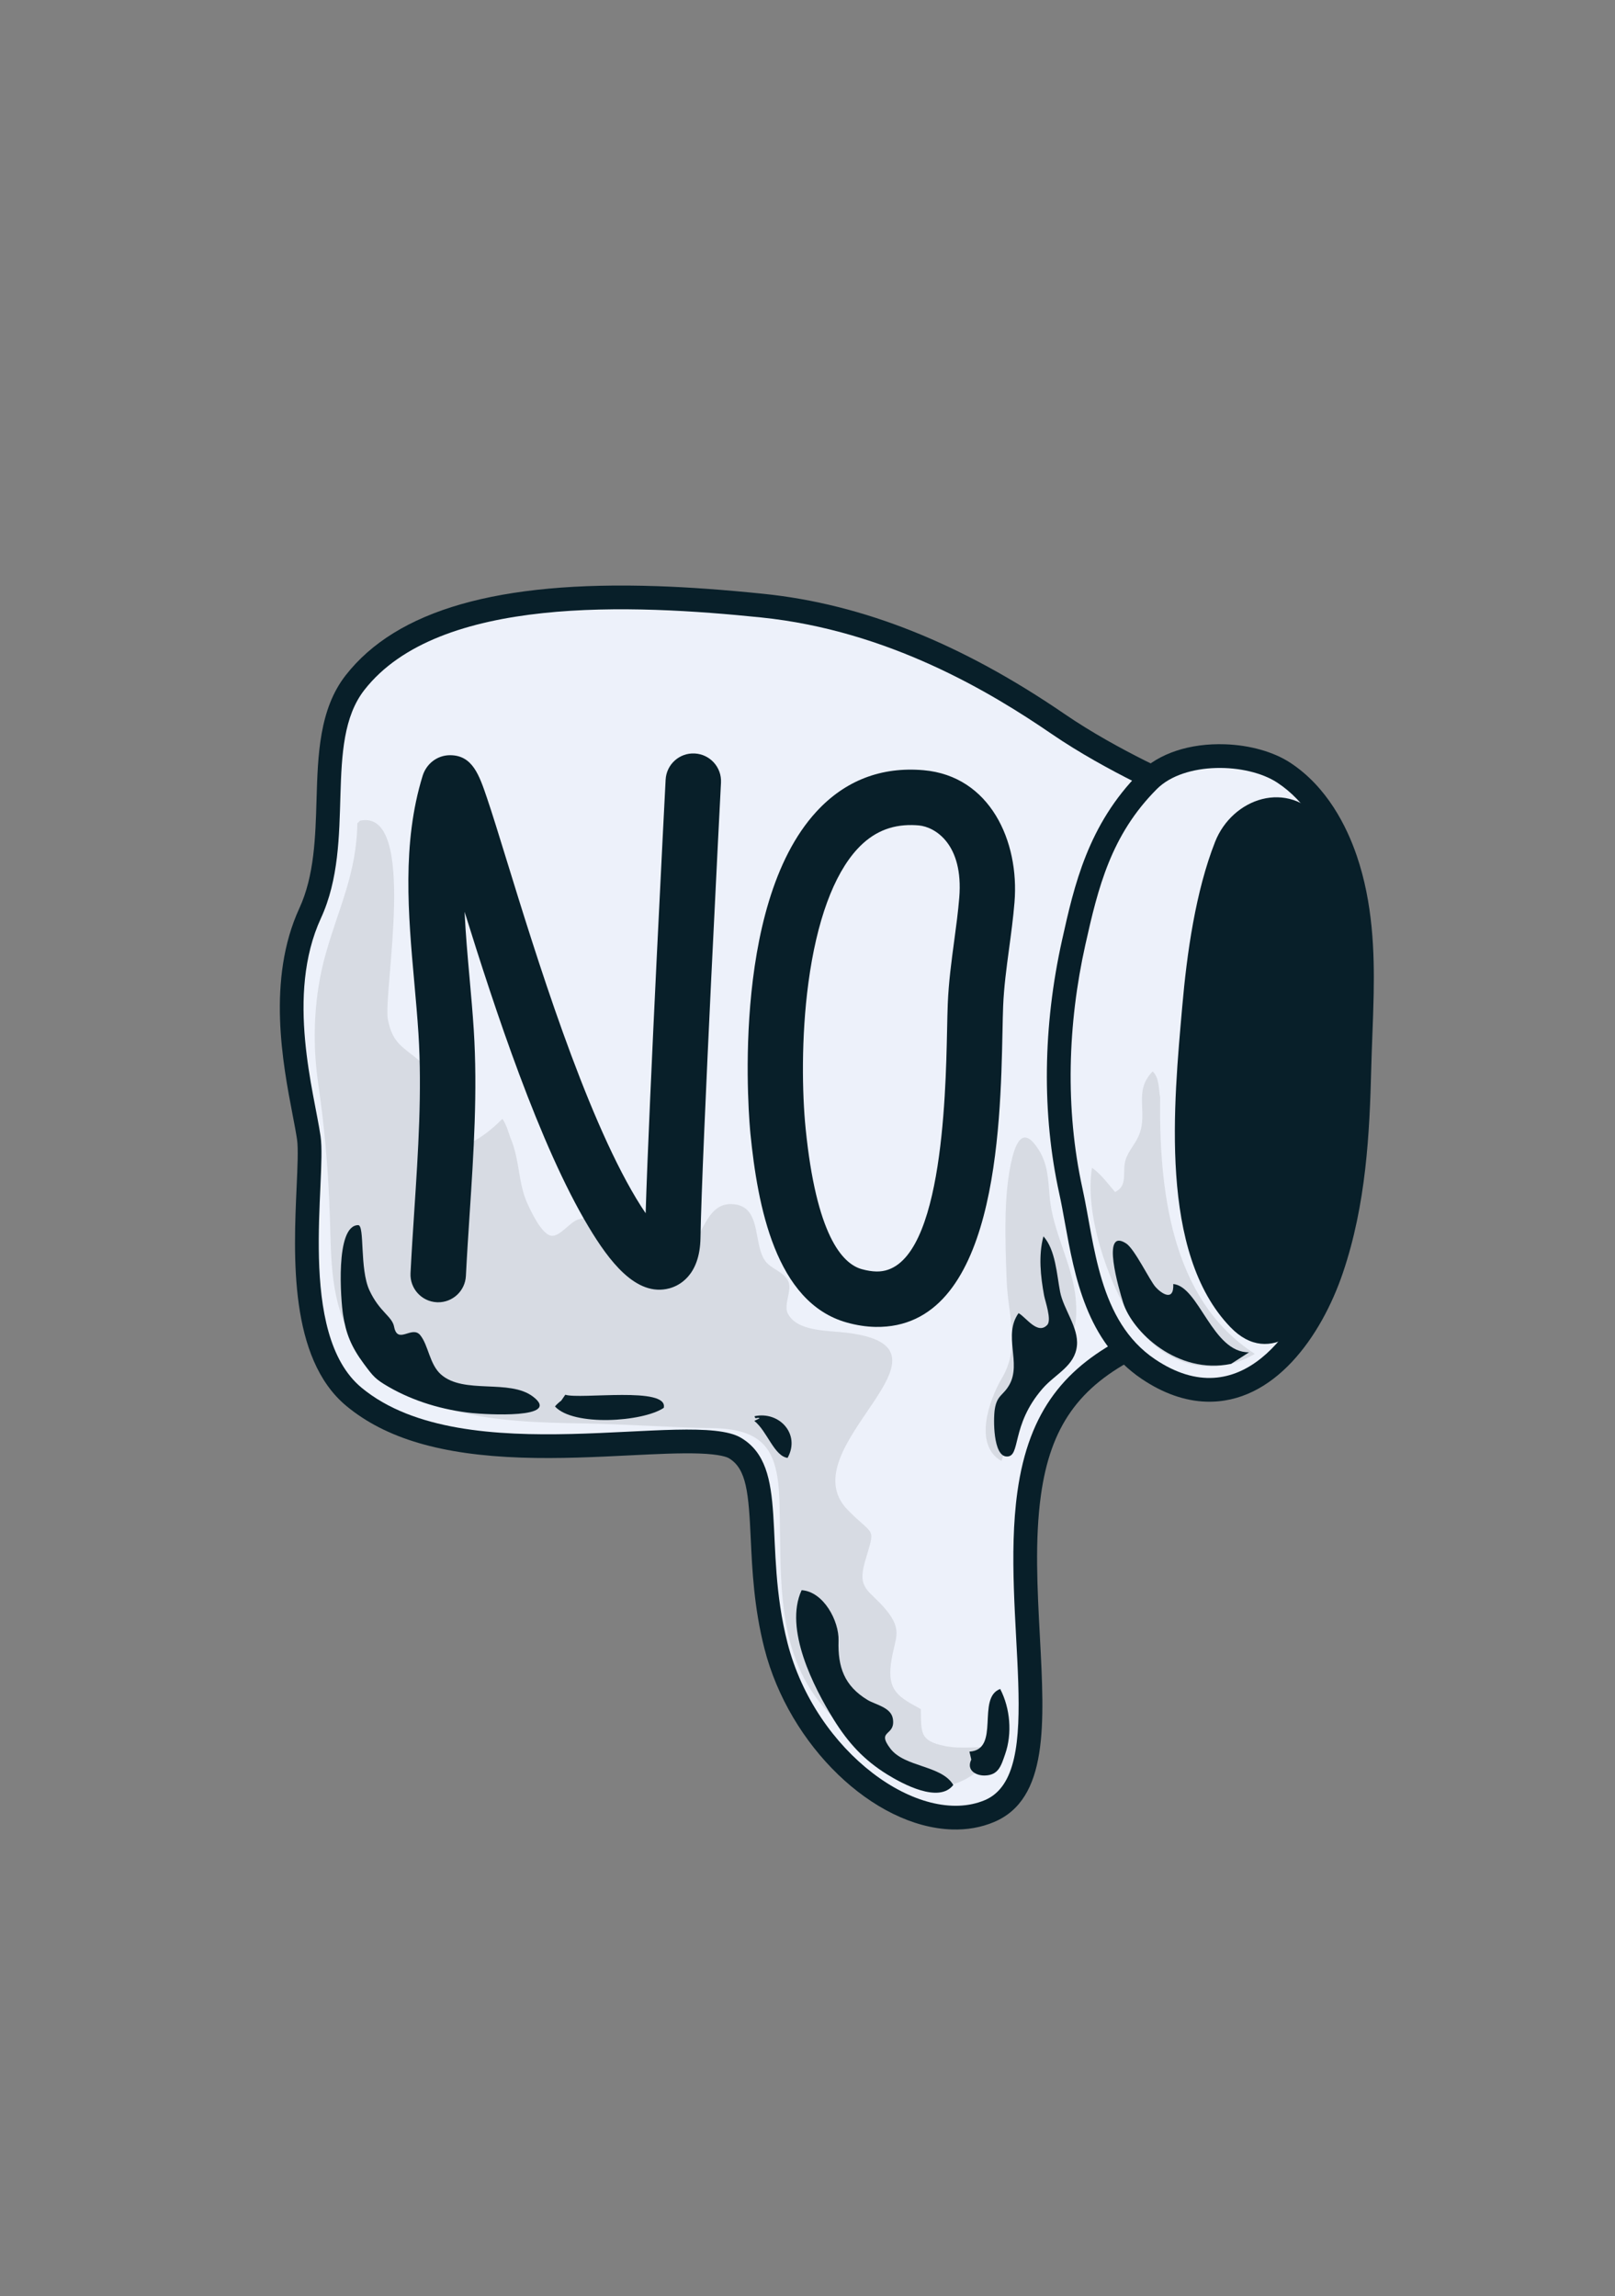 <?xml version="1.0" encoding="utf-8"?>
<!-- Generator: Adobe Illustrator 17.0.0, SVG Export Plug-In . SVG Version: 6.00 Build 0)  -->
<!DOCTYPE svg PUBLIC "-//W3C//DTD SVG 1.1//EN" "http://www.w3.org/Graphics/SVG/1.1/DTD/svg11.dtd">
<svg version="1.1" xmlns="http://www.w3.org/2000/svg" xmlns:xlink="http://www.w3.org/1999/xlink" x="0px" y="0px"
	 width="407.875px" height="580.007px" viewBox="0 0 407.875 580.007" style="enable-background:new 0 0 407.875 580.007;"
	 xml:space="preserve">
<rect x="0" y="0" width="407.875" height="580.007" fill="#808080" stroke="none"/>
<style type="text/css">
	.st0{fill:#081F29;}
	.st1{fill:#EDF1FA;}
	.st2{fill:#D7DBE3;}
</style>
<g id="RULES">
</g>
<g id="Layer_1">
	<g>
		<path class="st0" d="M302.931,202.995c-0.11,1.159-11.063,115.921-12.04,134.655l-0.182,3.483l-3.119,1.565
			c-15.142,7.602-22.298,17.741-24.701,34.997c-1.569,11.26-0.903,23.728-0.259,35.789c1.173,21.994,2.189,40.988-11.592,46.788
			c-3.26,1.372-6.845,2.002-10.659,1.873c-19.826-0.674-41.051-21.162-47.315-45.677c-2.648-10.361-3.097-19.985-3.458-27.718
			c-0.538-11.561-1.03-17.721-5.538-20.393c-0.39-0.231-2.084-0.997-7.556-1.184c-4.762-0.162-10.952,0.147-17.508,0.472
			c-8.372,0.417-17.86,0.891-27.311,0.57c-20.232-0.687-34.273-4.825-44.189-13.025c-14.541-12.025-13.37-38.057-12.595-55.283
			c0.226-5.021,0.44-9.765,0.114-12.023c-0.246-1.702-0.657-3.839-1.133-6.316c-2.454-12.778-6.562-34.164,1.715-52.135
			c3.776-8.195,4.061-17.942,4.335-27.367c0.331-11.263,0.669-22.907,7.359-31.474c12.893-16.512,38.618-23.878,78.646-22.52
			c0.001,0,0.001,0,0.002-0.001c8.051,0.271,16.839,0.906,26.866,1.934c25.11,2.576,50.002,12.518,76.097,30.393
			c13.654,9.355,30.226,16.433,30.392,16.501l4.047,1.721L302.931,202.995z"/>
		<path class="st1" d="M284.898,337.337c-15.607,7.834-25.052,18.708-27.953,39.531c-4.356,31.272,7.675,71.179-8.236,77.876
			c-16.327,6.868-42.738-11.989-49.834-39.76c-6.311-24.701,0.657-44.432-11.75-51.786c-12.404-7.356-69.619,9.019-95.799-12.631
			c-16.492-13.637-8.788-52.609-10.366-63.54c-1.58-10.931-8.89-35.582,0.094-55.083c8.984-19.5,0.492-44.234,10.973-57.658
			c18.758-24.022,67.954-21.616,100.174-18.311c32.219,3.304,58.106,18.954,73.317,29.375c14.341,9.825,31.44,17.074,31.44,17.074
			S285.895,318.258,284.898,337.337z"/>
		<path class="st2" d="M238.524,441.048c-6.267-1.323-5.844-3.271-5.968-9.313c-5.492-2.975-8.435-4.53-7.552-11.424
			c0.819-6.402,3.283-8.181-1.243-13.669c-4.117-4.992-7.349-5.062-5.325-12.089c2.665-9.258,2.57-6.081-4.324-13.107
			c-15.348-15.643,32.213-41.079-0.581-44.814c-4.952-0.563-12.35-0.324-14.603-4.903c-1.049-2.129,1.153-5.872,0.174-8.027
			c-1.159-2.551-4.47-3.1-5.962-5.345c-3.038-4.568-0.687-13.985-8.425-14.188c-6.609-0.176-7.227,8.93-11.701,12.495
			c-10.922,8.703-17.762-11.365-26.961-8.631c-2.056,0.61-4.69,4.453-6.824,4.133c-2.456-0.364-5.111-6.138-6.036-8.156
			c-2.307-5.042-1.936-10.818-4.076-16.069c-0.762-1.87-1.011-3.467-2.229-5.304c-7.823,7.837-16.74,11.384-16.456-2.999
			c0.126-6.331,0.095-7.81-4.349-11.552c-4.423-3.727-6.89-4.426-8.113-10.503c-1.319-6.558,7.787-53.399-7.045-50.269l-0.677,0.656
			c-0.204,12.742-4.703,21.288-8.012,33.061c-2.951,10.5-3.449,21.91-1.862,32.79c1.631,11.191,2.547,21.895,2.93,33.399
			c0.363,10.899,0.076,22.002,6.013,31.453c12.331,19.635,36.245,20.55,57.871,20.897c11.09,0.179,21.75,1.029,32.617,1.19
			c13.212,0.198,16.634,5.603,17.04,18.279c0.586,18.324-1.34,37.675,11.168,52.182c12.636,14.654,29.857,30.888,44.274,10.164
			C247.956,441.059,242.805,441.952,238.524,441.048z"/>
		<path class="st0" d="M110.562,328.974c-0.081-0.002-0.163-0.004-0.243-0.008c-3.861-0.194-6.833-3.481-6.64-7.343
			c0.268-5.317,0.621-10.705,0.962-15.914c0.97-14.793,1.972-30.087,1.035-44.699c-0.268-4.165-0.657-8.51-1.033-12.713
			c-1.551-17.325-3.155-35.241,2.084-52.283c0.962-3.135,3.747-5.238,6.93-5.239c0.052,0.001,0.105-0.001,0.156,0.001
			c5.541,0.089,7.219,5.034,9.161,10.756c1.326,3.904,3.038,9.457,5.019,15.888c7.316,23.741,19.559,63.472,32.685,85.327
			c0.876,1.458,1.669,2.691,2.383,3.733c0.876-28.866,4.863-105.984,5.046-109.511c0.201-3.861,3.479-6.839,7.353-6.627
			c3.861,0.198,6.829,3.489,6.629,7.352c-0.049,0.932-4.831,93.383-5.178,115.015c-0.155,9.641-5.546,12.125-7.857,12.745
			c-8.445,2.267-15.328-7.09-20.378-15.498c-12.428-20.695-23.719-55.128-31.346-79.634c0.26,5.568,0.762,11.182,1.259,16.73
			c0.383,4.285,0.78,8.719,1.059,13.06c0.995,15.52-0.037,31.274-1.036,46.512c-0.337,5.158-0.687,10.49-0.949,15.702
			C117.472,326.106,114.317,329.033,110.562,328.974z"/>
		<path class="st0" d="M346.318,269.731c-0.417,16.734-1.312,34.512-7.147,51.754c-5.463,16.137-17.421,33.175-34.6,32.593
			c-5.366-0.183-10.814-2.107-16.192-5.72c-13.979-9.396-16.993-26.022-19.414-39.384c-0.482-2.659-0.937-5.17-1.452-7.508
			c-4.403-20.014-4.15-42.17,0.732-64.071c3.037-13.625,6.479-29.07,19.667-42.303c4.781-4.798,12.61-7.379,21.48-7.078
			c0.001,0,0.001,0,0.002,0c6.268,0.212,12.27,1.911,16.465,4.662c9.332,6.117,14.275,16.127,16.779,23.449
			c4.114,12.032,4.476,24.407,4.288,34.924c-0.063,3.528-0.199,7.077-0.33,10.509C346.492,264.296,346.387,267.022,346.318,269.731z
			"/>
		<path class="st1" d="M340.927,250.942c-0.112,6.242-0.452,12.485-0.606,18.641c-0.421,16.86-1.348,33.769-6.834,49.977
			c-5.617,16.594-20.343,38.21-41.762,23.816c-14.352-9.644-15.235-29.028-18.352-43.197c-4.415-20.066-3.708-41.581,0.728-61.476
			c3.242-14.544,6.488-27.764,18.059-39.373c6.977-7.003,22.755-6.653,30.411-1.634c7.214,4.727,11.767,12.704,14.39,20.371
			C340.593,228.692,341.126,239.816,340.927,250.942z"/>
		<path class="st0" d="M342.716,278.362l-1.594,5.554c0.219,13.024,0.798,28.52-4.691,40.492
			c-4.68,10.21-15.523,21.38-25.685,10.852c-18.148-18.798-14.282-56.724-12.163-81.013c1.164-13.339,3.36-29.069,8.296-41.591
			c4.325-10.972,18.334-16.011,27.029-5.393c6.345,7.742,7.815,22.375,9.28,31.867c0.869,5.639,1.123,11.378,1.688,17.038
			C345.674,264.168,342.855,270.732,342.716,278.362z"/>
		<path class="st0" d="M221.153,335.195c-0.002,0-0.003,0-0.005,0c-2.328-0.037-4.769-0.407-7.253-1.099
			c-18.061-5.024-22.555-29.593-24.363-47.636c-0.234-2.33-5.467-57.372,16.665-81.441c7.221-7.854,16.4-11.396,27.091-10.452
			c16.727,1.484,24.195,17.899,22.929,33.353c-0.328,3.983-0.852,7.888-1.361,11.664c-0.674,5.01-1.311,9.739-1.506,14.56
			c-0.071,1.773-0.116,3.958-0.167,6.449C252.678,284.969,251.626,335.685,221.153,335.195z M230.348,208.423
			c-5.478-0.088-10.005,1.897-13.844,6.07c-5.973,6.499-10.238,18.155-12.331,33.714c-1.861,13.83-1.586,28.106-0.71,36.859
			c2.692,26.863,9.2,34.156,14.185,35.543c1.336,0.371,2.591,0.568,3.728,0.587c16.543,0.27,17.463-44.165,17.811-60.893
			c0.054-2.598,0.102-4.876,0.176-6.725c0.221-5.475,0.932-10.754,1.619-15.864c0.507-3.764,0.985-7.318,1.282-10.939
			c1.118-13.631-6.19-17.905-10.21-18.264C231.477,208.461,230.903,208.431,230.348,208.423z"/>
		<path class="st2" d="M293.012,276.235l-0.016,1c-0.396-2.22-0.197-5.018-1.895-6.58c-4.927,5.084-1.147,10.071-3.367,15.883
			c-0.938,2.461-2.765,4.108-3.494,6.559c-0.85,2.858,0.695,6.473-2.629,8.018c-1.744-2.033-3.65-4.641-5.826-6.113
			c-1.891,11.564,3.869,28.324,9.94,38.015c6.934,11.069,19.436,15.86,31.185,8.987
			C295.528,328.197,292.628,300.091,293.012,276.235z"/>
		<path class="st0" d="M296.315,324.358c0.204,4.672-3.114,2.3-4.479,0.755c-1.516-1.718-5.275-9.62-7.433-11.012
			c-6.464-4.172-1.758,11.767-0.741,14.991c2.332,7.383,13.709,18.222,27.255,15.438l4.548-2.927
			C306.19,341.79,302.849,324.968,296.315,324.358z"/>
		<path class="st0" d="M224.845,441.689c-3.617-4.791,1.411-2.992,0.647-7.543c-0.48-2.866-4.4-3.523-6.34-4.689
			c-5.976-3.591-7.58-8.415-7.373-15.007c0.154-4.941-3.754-12.376-9.326-12.749c-4.514,9.774,3.07,24.587,8.131,32.72
			c3.645,5.855,7.624,10.206,13.531,13.854c3.855,2.379,13.038,7.349,16.645,2.629C237.758,445.854,228.479,446.5,224.845,441.689z"
			/>
		<path class="st0" d="M252.602,426.654c-6.077,2.25,0.158,15.348-7.767,15.828l0.468,2.008c-1.365,2.808,1.356,4.084,3.412,4.028
			c3.499-0.094,4.124-2.484,5.138-5.393C255.678,437.904,255.142,431.546,252.602,426.654z"/>
		<path class="st2" d="M271.698,328.374c-0.717-8.95-5.829-16.993-6.607-26.085c-0.378-4.387-0.427-8.191-2.823-11.935
			c-3.313-5.178-5.302-3.138-6.634,2.171c-2.292,9.142-1.753,21.395-1.389,31.091c0.332,8.815,3.567,16.5-1.258,24.621
			c-3.132,5.27-7.244,16.778-0.072,20.826c1.81-4.858,1.656-10.112,4.466-14.863c2.41-4.073,6.641-7.434,9.094-11.656
			c0.868-0.709,1.69-1.46,2.381-2.312C271.717,336.709,272.066,332.987,271.698,328.374z"/>
		<path class="st0" d="M267.73,326.311c-0.844-4.366-1.137-10.564-4.202-13.992c-1.31,4.809-0.713,10.168,0.16,14.94
			c0.25,1.365,1.972,6.175,0.806,7.425c-2.46,2.633-5.404-1.995-7.253-2.965c-3.983,5.587,0.765,12.528-2.292,18.037
			c-1.588,2.861-3.157,2.582-3.724,6.308c-0.361,2.377-0.432,11.668,2.95,11.864c3.76,0.219,0.984-7.79,9.135-17.159
			c3.241-3.725,8.174-5.666,8.675-10.862C272.427,335.336,268.586,330.745,267.73,326.311z"/>
		<path class="st0" d="M134.638,352.824c-5.987-4.585-17.486-0.494-23.275-5.622c-2.903-2.574-3.143-7.346-5.229-9.921
			c-2.086-2.574-5.713,2.513-6.605-2.139c-0.509-2.65-3.701-3.731-6.228-9.191c-2.527-5.458-1.136-16.482-2.849-16.465
			c-5.898,0.057-4.353,19.205-3.824,22.605c0.731,4.704,2.017,8.054,5.261,12.421c2.373,3.195,2.882,3.877,6.312,5.855
			c6.336,3.655,13.716,5.827,20.993,6.585C122.598,357.31,142.025,358.48,134.638,352.824z"/>
		<path class="st0" d="M142.77,352.33l-1.024,1.484c-0.591,0.457-1.165,0.945-1.583,1.475c4.617,5.081,22.151,3.925,27.471,0.355
			C168.893,350.139,146.508,353.56,142.77,352.33z"/>
		<path class="st0" d="M190.576,357.75c0.141,1.006,0.681,0.112,1.271,0.538l-1.344,0.646c3.291,2.633,4.965,8.844,8.403,9.351
			C202.218,362.318,196.843,356.416,190.576,357.75z"/>
	</g>
</g>
</svg>
